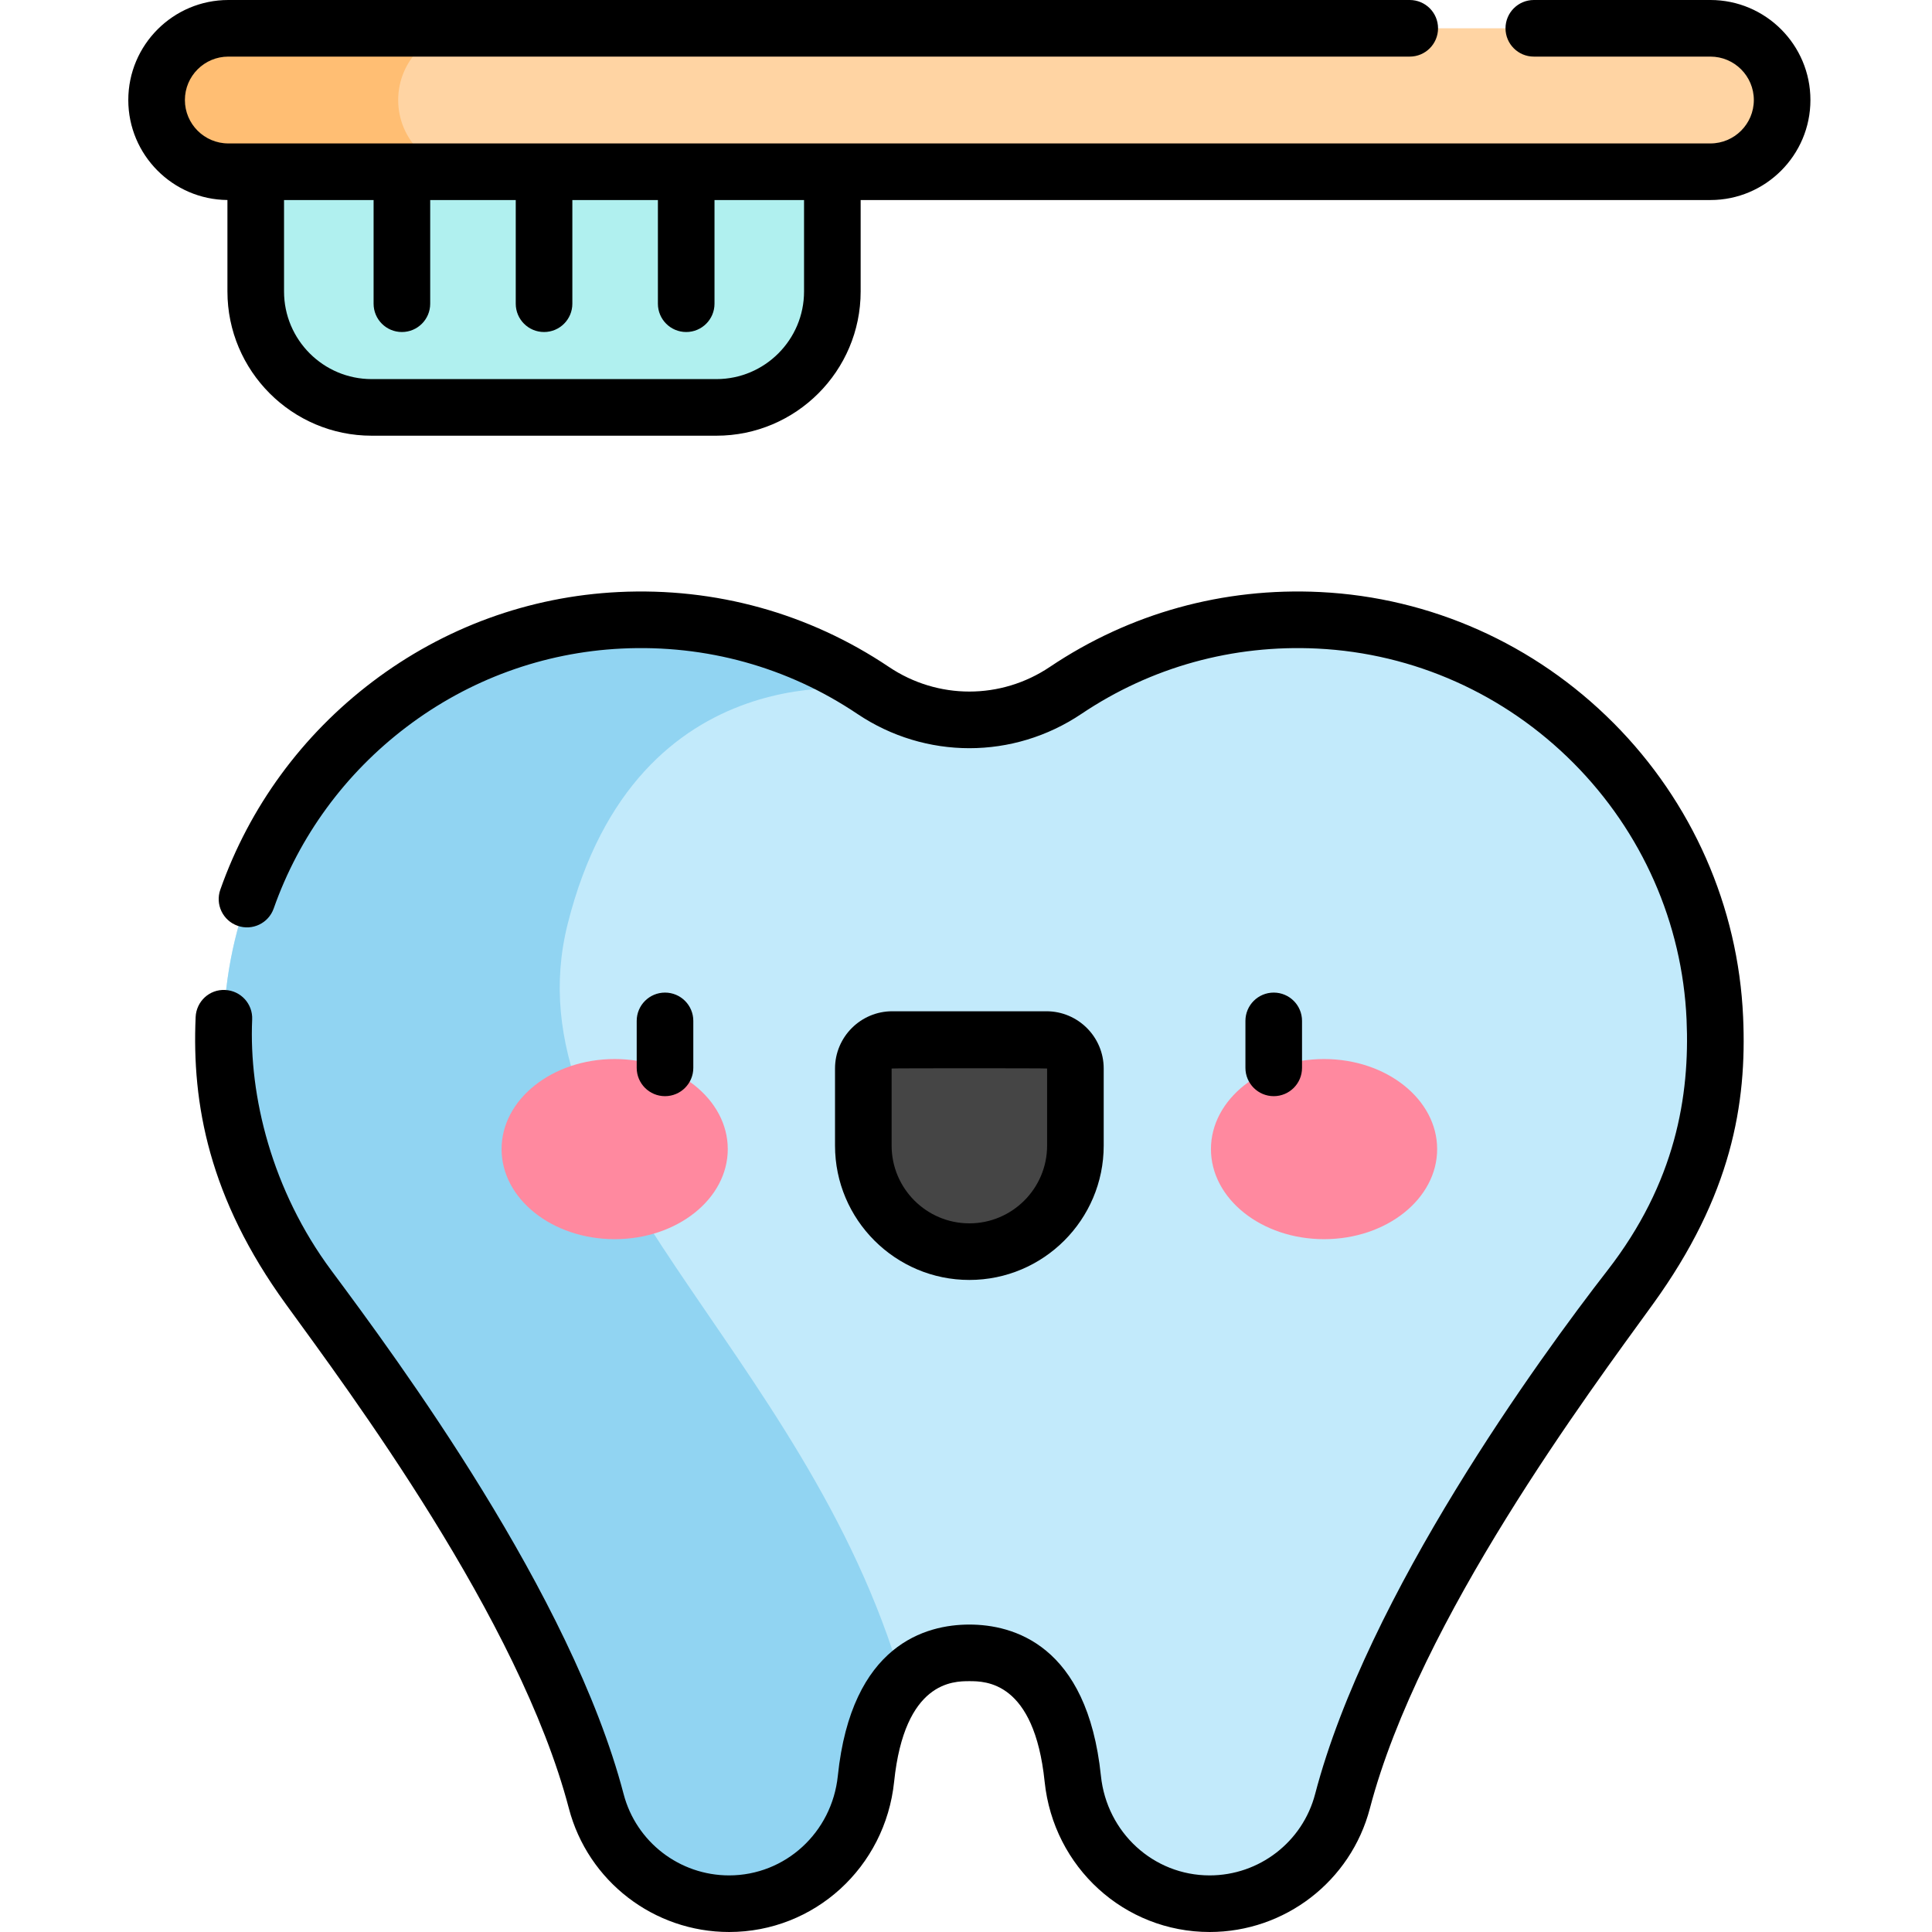 <svg height="512pt" viewBox="-33 0 511 512" width="512pt" xmlns="http://www.w3.org/2000/svg"><path d="m156.359 107.965h-91.363c-16.965 0-30.719-13.758-30.719-30.727v-50.73h152.805v50.73c0 16.969-13.754 30.727-30.723 30.727zm0 0" fill="#b0f0ef"/><path d="m419.777 45.512h-392.77c-10.496 0-19.008-8.508-19.008-19.004 0-10.496 8.512-19.008 19.008-19.008h392.77c10.496 0 19.004 8.512 19.004 19.008 0 10.496-8.508 19.004-19.004 19.004zm0 0" fill="#ffd4a3"/><path d="m72.023 26.508c0-10.496 8.508-19.008 19.004-19.008h-64.02c-10.496 0-19.008 8.512-19.008 19.008 0 10.496 8.512 19.004 19.008 19.004h64.02c-10.496 0-19.004-8.508-19.004-19.004zm0 0" fill="#ffbe73"/><path d="m420.949 269.852c-2.512-56.688-48.27-102.684-104.941-105.461-24.902-1.223-48.102 5.805-67.117 18.582-15.422 10.363-35.574 10.363-51 0-19.016-12.777-42.211-19.805-67.113-18.582-56.672 2.777-102.43 48.773-104.945 105.461-.996 22.52 4.762 43.625 15.395 61.492l-.012.004s.02.023.035.039c5.117 8.59 66.996 83.867 83.258 145.957 4.191 16.008 18.664 27.156 35.215 27.156 18.832 0 34.324-14.379 36.266-33.109 1.73-16.66 8.242-33.363 27.402-33.363 19.164 0 25.676 16.703 27.402 33.363 1.945 18.73 17.438 33.109 36.27 33.109 16.547 0 31.023-11.148 35.215-27.156 16.258-62.094 78.137-137.367 83.254-145.957.016-.016.039-.039.039-.039l-.012-.004c10.629-17.867 16.391-38.973 15.391-61.492zm0 0" fill="#c2eafb"/><path d="m197.895 182.973c-19.016-12.777-42.215-19.805-67.117-18.582-56.672 2.777-102.43 48.773-104.941 105.461-1 22.52 4.758 43.625 15.391 61.492h-.012s.023.027.039.043c5.113 8.59 66.992 83.863 83.254 145.957 4.191 16.008 18.664 27.156 35.215 27.156 18.832 0 34.324-14.379 36.27-33.109 1.012-9.758 3.664-19.527 9.539-25.953-25.566-88.016-104.48-137.094-88.613-200.508 18.316-73.191 80.977-61.957 80.977-61.957zm0 0" fill="#91d4f2"/><path d="m223.391 331.699c-15.52 0-28.098-12.582-28.098-28.102v-20.43c0-4.234 3.434-7.672 7.672-7.672h40.855c4.238 0 7.672 3.438 7.672 7.672v20.43c0 15.52-12.582 28.102-28.102 28.102zm0 0" fill="#454545"/><path d="m159.367 304.523c0-13.18-13.418-23.867-29.973-23.867-16.551 0-29.973 10.688-29.973 23.867 0 13.184 13.422 23.871 29.973 23.871 16.555 0 29.973-10.688 29.973-23.871zm0 0" fill="#ff899f"/><path d="m347.359 304.523c0-13.18-13.418-23.867-29.973-23.867-16.551 0-29.973 10.688-29.973 23.867 0 13.184 13.422 23.871 29.973 23.871 16.555 0 29.973-10.688 29.973-23.871zm0 0" fill="#ff899f"/><path d="m311.551 282.996v-12.449c0-4.145-3.359-7.5-7.5-7.5-4.145 0-7.5 3.355-7.5 7.5v12.449c0 4.141 3.355 7.5 7.5 7.5 4.141 0 7.5-3.359 7.5-7.5zm0 0"/><path d="m150.234 282.996v-12.449c0-4.145-3.355-7.5-7.5-7.5-4.141 0-7.5 3.355-7.5 7.5v12.449c0 4.141 3.359 7.5 7.5 7.5 4.145 0 7.5-3.359 7.5-7.5zm0 0"/><path d="m419.777 0h-46.801c-4.141 0-7.5 3.355-7.5 7.5s3.359 7.5 7.5 7.5h46.801c6.344 0 11.508 5.16 11.508 11.508 0 6.344-5.164 11.504-11.508 11.504h-392.77c-6.348 0-11.508-5.16-11.508-11.504 0-6.348 5.16-11.508 11.508-11.508h313.09c4.141 0 7.5-3.355 7.5-7.5s-3.359-7.5-7.5-7.5h-313.09c-14.617 0-26.508 11.891-26.508 26.508 0 14.535 11.766 26.371 26.273 26.496v24.234c0 21.078 17.148 38.227 38.223 38.227h91.363c21.074 0 38.223-17.148 38.223-38.227v-24.227h225.195c14.613 0 26.504-11.891 26.504-26.504.004-14.617-11.887-26.508-26.504-26.508zm-240.195 77.238c0 12.809-10.418 23.227-23.223 23.227h-91.363c-12.805 0-23.223-10.418-23.223-23.227v-24.227h23.734v27.477c0 4.145 3.355 7.5 7.5 7.5 4.141 0 7.5-3.355 7.5-7.5v-27.477h22.672v27.477c0 4.145 3.355 7.5 7.5 7.5 4.141 0 7.5-3.355 7.5-7.5v-27.477h22.672v27.477c0 4.145 3.355 7.5 7.5 7.5 4.141 0 7.5-3.355 7.5-7.5v-27.477h23.73zm0 0"/><path d="m394.105 191.613c-20.848-20.949-48.453-33.277-77.73-34.715-25.68-1.262-50.465 5.602-71.664 19.848-12.949 8.699-29.688 8.699-42.637 0-21.199-14.242-45.988-21.105-71.664-19.848-23.68 1.16-46.234 9.387-65.23 23.789-18.637 14.133-32.57 33.18-40.297 55.086-1.375 3.906.676 8.191 4.582 9.566 3.906 1.379 8.188-.672 9.566-4.578 6.742-19.129 18.922-35.77 35.211-48.121 16.578-12.57 36.254-19.746 56.902-20.762 22.43-1.105 44.066 4.891 62.566 17.316 18.031 12.113 41.332 12.113 59.363 0 18.5-12.43 40.137-18.414 62.566-17.316 25.535 1.254 49.625 12.02 67.832 30.316 18.203 18.293 28.852 42.438 29.984 67.984.898 20.223-2.902 43.246-20.98 66.516-17.922 23.066-63.594 85.812-77.457 138.746-3.32 12.695-14.816 21.559-27.957 21.559-14.863 0-27.246-11.344-28.809-26.383-3.621-34.883-23.398-40.09-34.863-40.09s-31.238 5.207-34.859 40.09c-1.562 15.039-13.949 26.383-28.812 26.383-13.137 0-24.633-8.863-27.957-21.559-13.863-52.934-60.031-115.301-77.453-138.746-15.789-21.246-21.879-46.293-20.984-66.516.188-4.137-3.02-7.641-7.16-7.824-4.141-.227-7.641 3.023-7.82 7.16-1.023 23.004 3.512 47.98 23.914 76.109 16.684 23.008 61.867 83.484 74.996 133.617 5.047 19.289 22.512 32.758 42.469 32.758 22.57 0 41.371-17.125 43.727-39.836 2.766-26.637 15.695-26.637 19.941-26.637 4.25 0 17.18 0 19.945 26.637 2.355 22.711 21.152 39.836 43.727 39.836 19.957 0 37.418-13.469 42.469-32.758 13.129-50.133 58.336-110.59 74.996-133.613 20.855-28.832 24.938-53.105 23.914-76.109-1.297-29.289-13.492-56.957-34.336-77.906zm0 0"/><path d="m223.391 339.199c19.629 0 35.602-15.969 35.602-35.602v-20.43c0-8.363-6.805-15.172-15.172-15.172h-40.859c-8.363 0-15.172 6.809-15.172 15.172v20.43c0 19.629 15.973 35.602 35.602 35.602zm-20.602-56.031c0-.094 41.203-.094 41.203 0v20.43c0 11.359-9.242 20.602-20.602 20.602s-20.602-9.238-20.602-20.602zm0 0"/></svg>